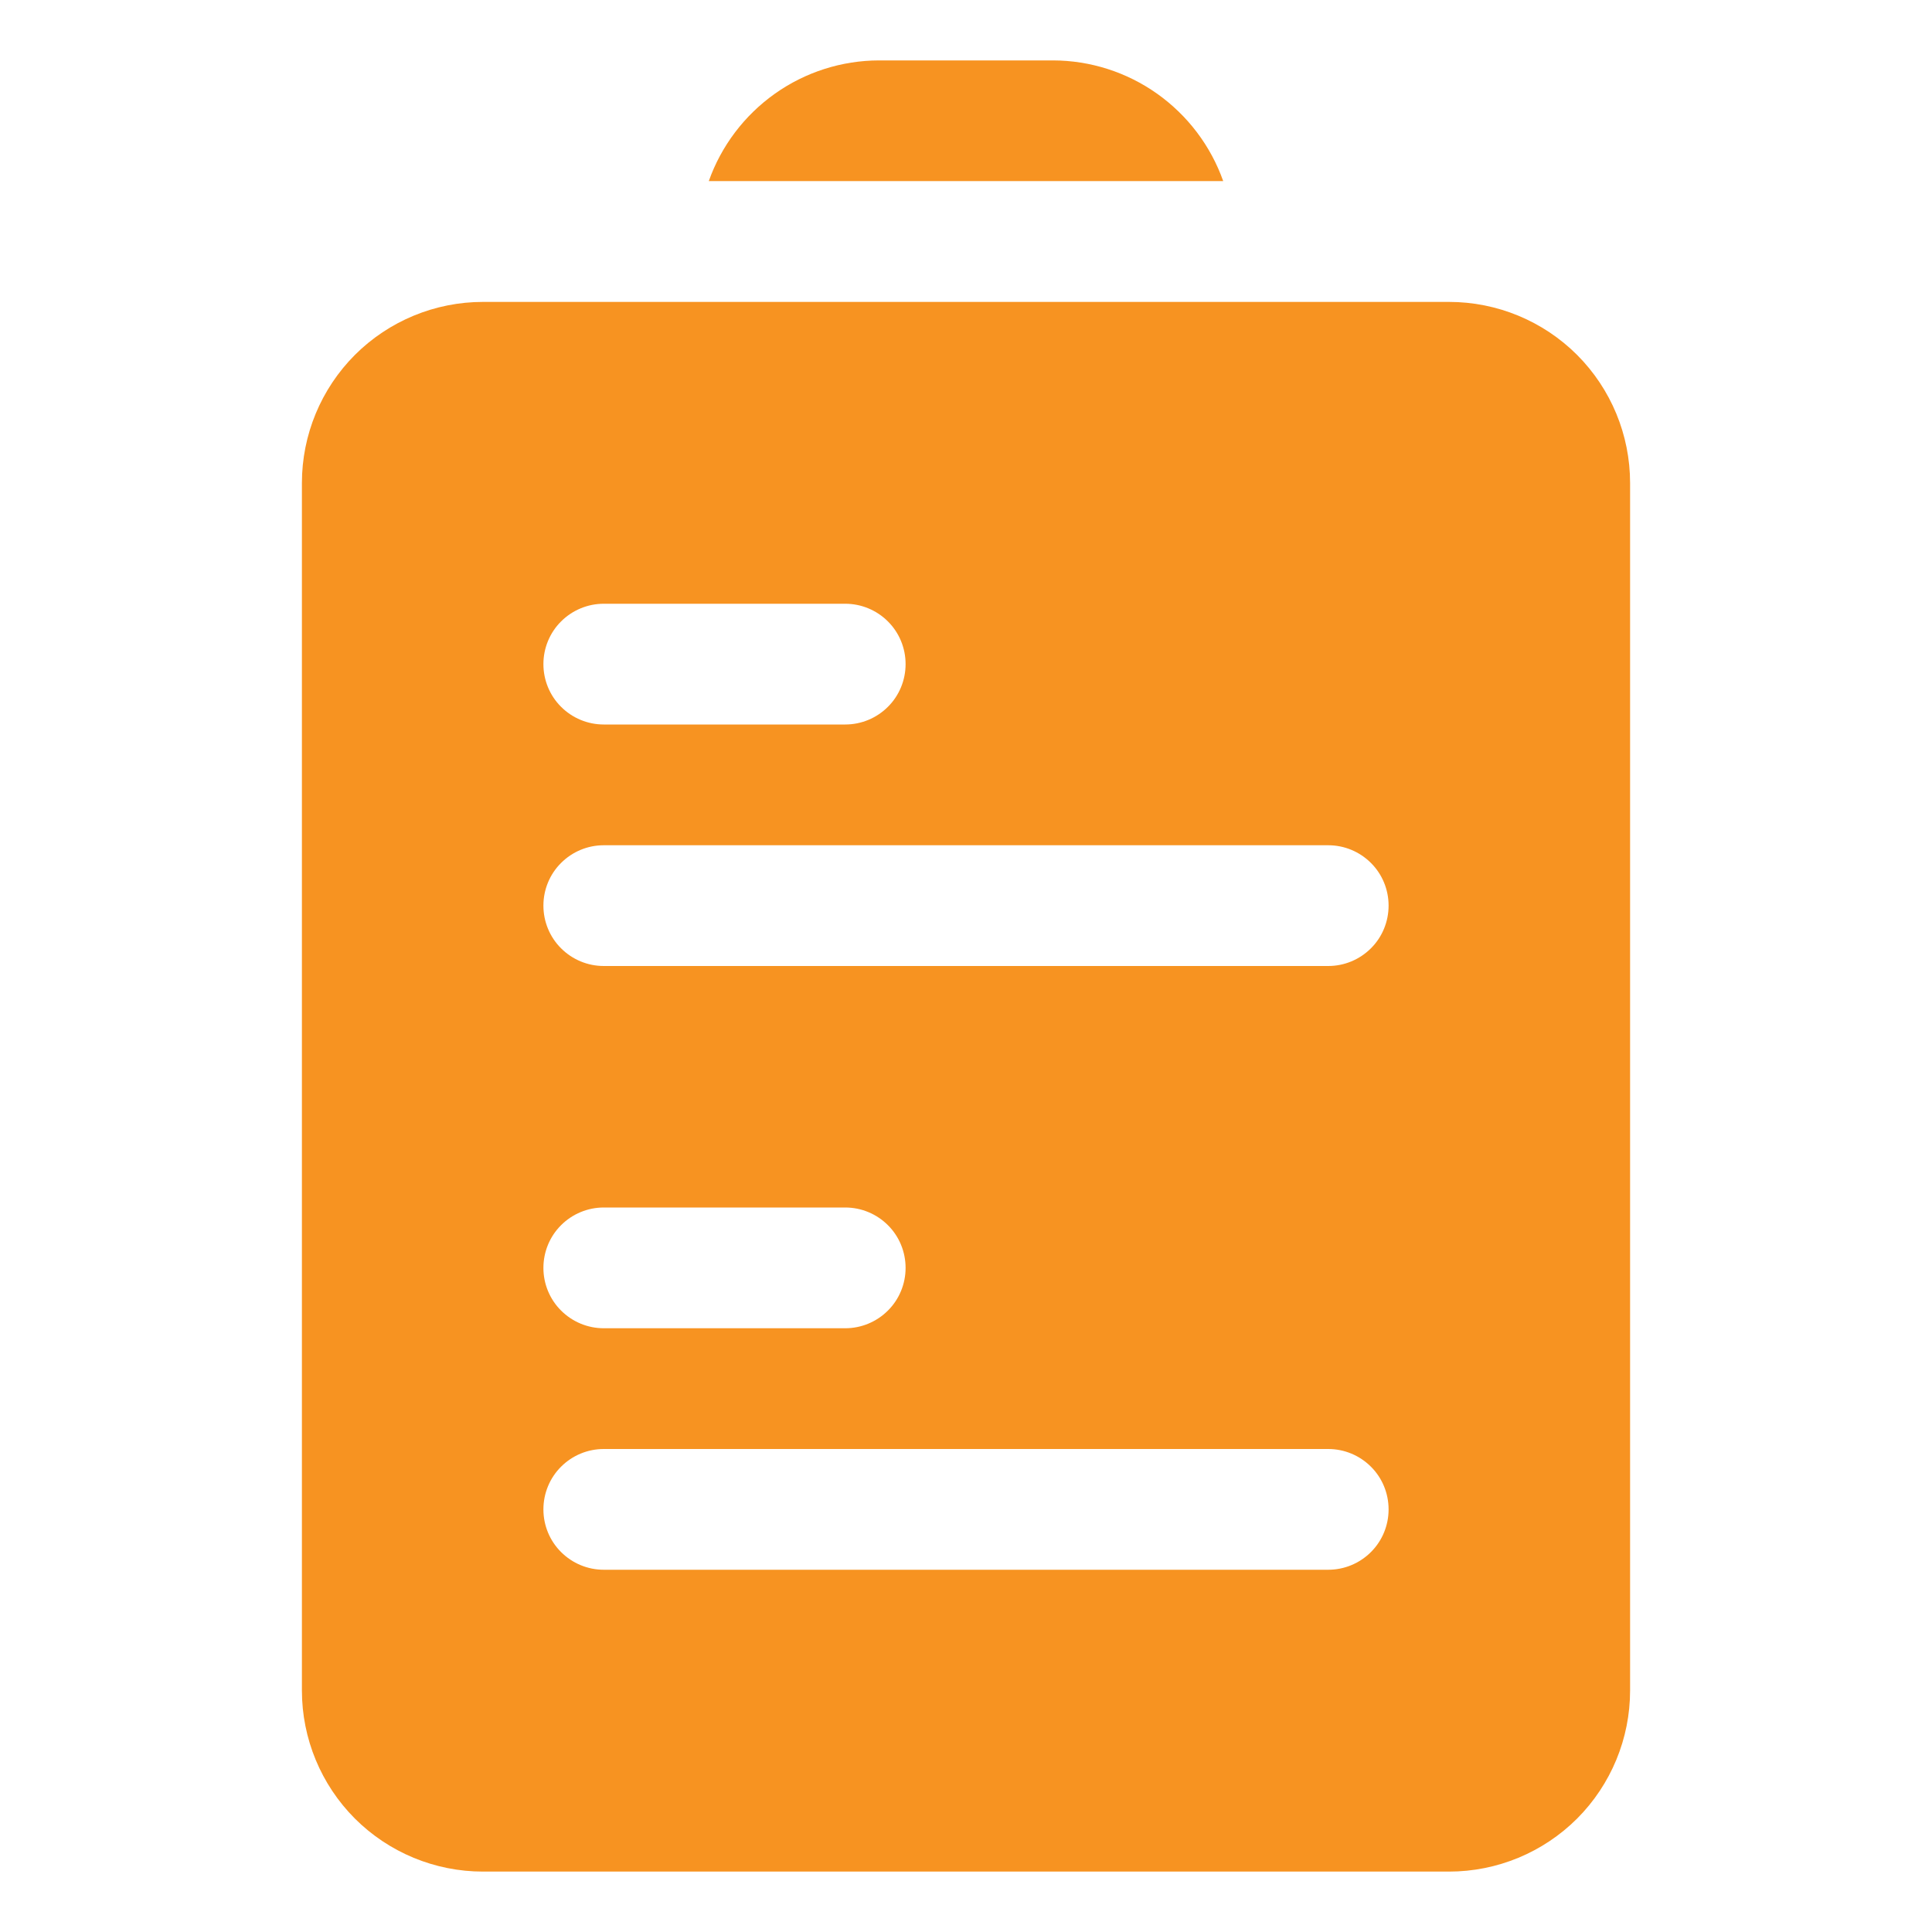 <svg width="30" height="30" viewBox="0 0 30 30" fill="none" xmlns="http://www.w3.org/2000/svg">
<path d="M22.5 4.688H7.5C6.754 4.688 6.039 4.984 5.511 5.511C4.984 6.039 4.688 6.754 4.688 7.5V26.25C4.688 26.996 4.984 27.711 5.511 28.239C6.039 28.766 6.754 29.062 7.5 29.062H22.5C23.246 29.062 23.961 28.766 24.489 28.239C25.016 27.711 25.312 26.996 25.312 26.25V7.5C25.312 6.754 25.016 6.039 24.489 5.511C23.961 4.984 23.246 4.688 22.5 4.688ZM9.375 9.375H13.125C13.374 9.375 13.612 9.474 13.788 9.65C13.964 9.825 14.062 10.064 14.062 10.312C14.062 10.561 13.964 10.8 13.788 10.975C13.612 11.151 13.374 11.25 13.125 11.25H9.375C9.126 11.25 8.888 11.151 8.712 10.975C8.536 10.8 8.438 10.561 8.438 10.312C8.438 10.064 8.536 9.825 8.712 9.65C8.888 9.474 9.126 9.375 9.375 9.375ZM20.625 24.375H9.375C9.126 24.375 8.888 24.276 8.712 24.1C8.536 23.925 8.438 23.686 8.438 23.438C8.438 23.189 8.536 22.95 8.712 22.775C8.888 22.599 9.126 22.5 9.375 22.5H20.625C20.874 22.5 21.112 22.599 21.288 22.775C21.464 22.95 21.562 23.189 21.562 23.438C21.562 23.686 21.464 23.925 21.288 24.1C21.112 24.276 20.874 24.375 20.625 24.375ZM8.438 19.688C8.438 19.439 8.536 19.2 8.712 19.025C8.888 18.849 9.126 18.75 9.375 18.75H13.125C13.374 18.75 13.612 18.849 13.788 19.025C13.964 19.2 14.062 19.439 14.062 19.688C14.062 19.936 13.964 20.175 13.788 20.35C13.612 20.526 13.374 20.625 13.125 20.625H9.375C9.126 20.625 8.888 20.526 8.712 20.35C8.536 20.175 8.438 19.936 8.438 19.688ZM20.625 15H9.375C9.126 15 8.888 14.901 8.712 14.725C8.536 14.55 8.438 14.311 8.438 14.062C8.438 13.814 8.536 13.575 8.712 13.4C8.888 13.224 9.126 13.125 9.375 13.125H20.625C20.874 13.125 21.112 13.224 21.288 13.4C21.464 13.575 21.562 13.814 21.562 14.062C21.562 14.311 21.464 14.55 21.288 14.725C21.112 14.901 20.874 15 20.625 15ZM16.35 0.938H13.65C13.07 0.939 12.504 1.12 12.031 1.456C11.558 1.792 11.2 2.265 11.006 2.812H18.994C18.8 2.265 18.442 1.792 17.969 1.456C17.496 1.12 16.93 0.939 16.35 0.938Z" fill="#F79321"/>
</svg>
